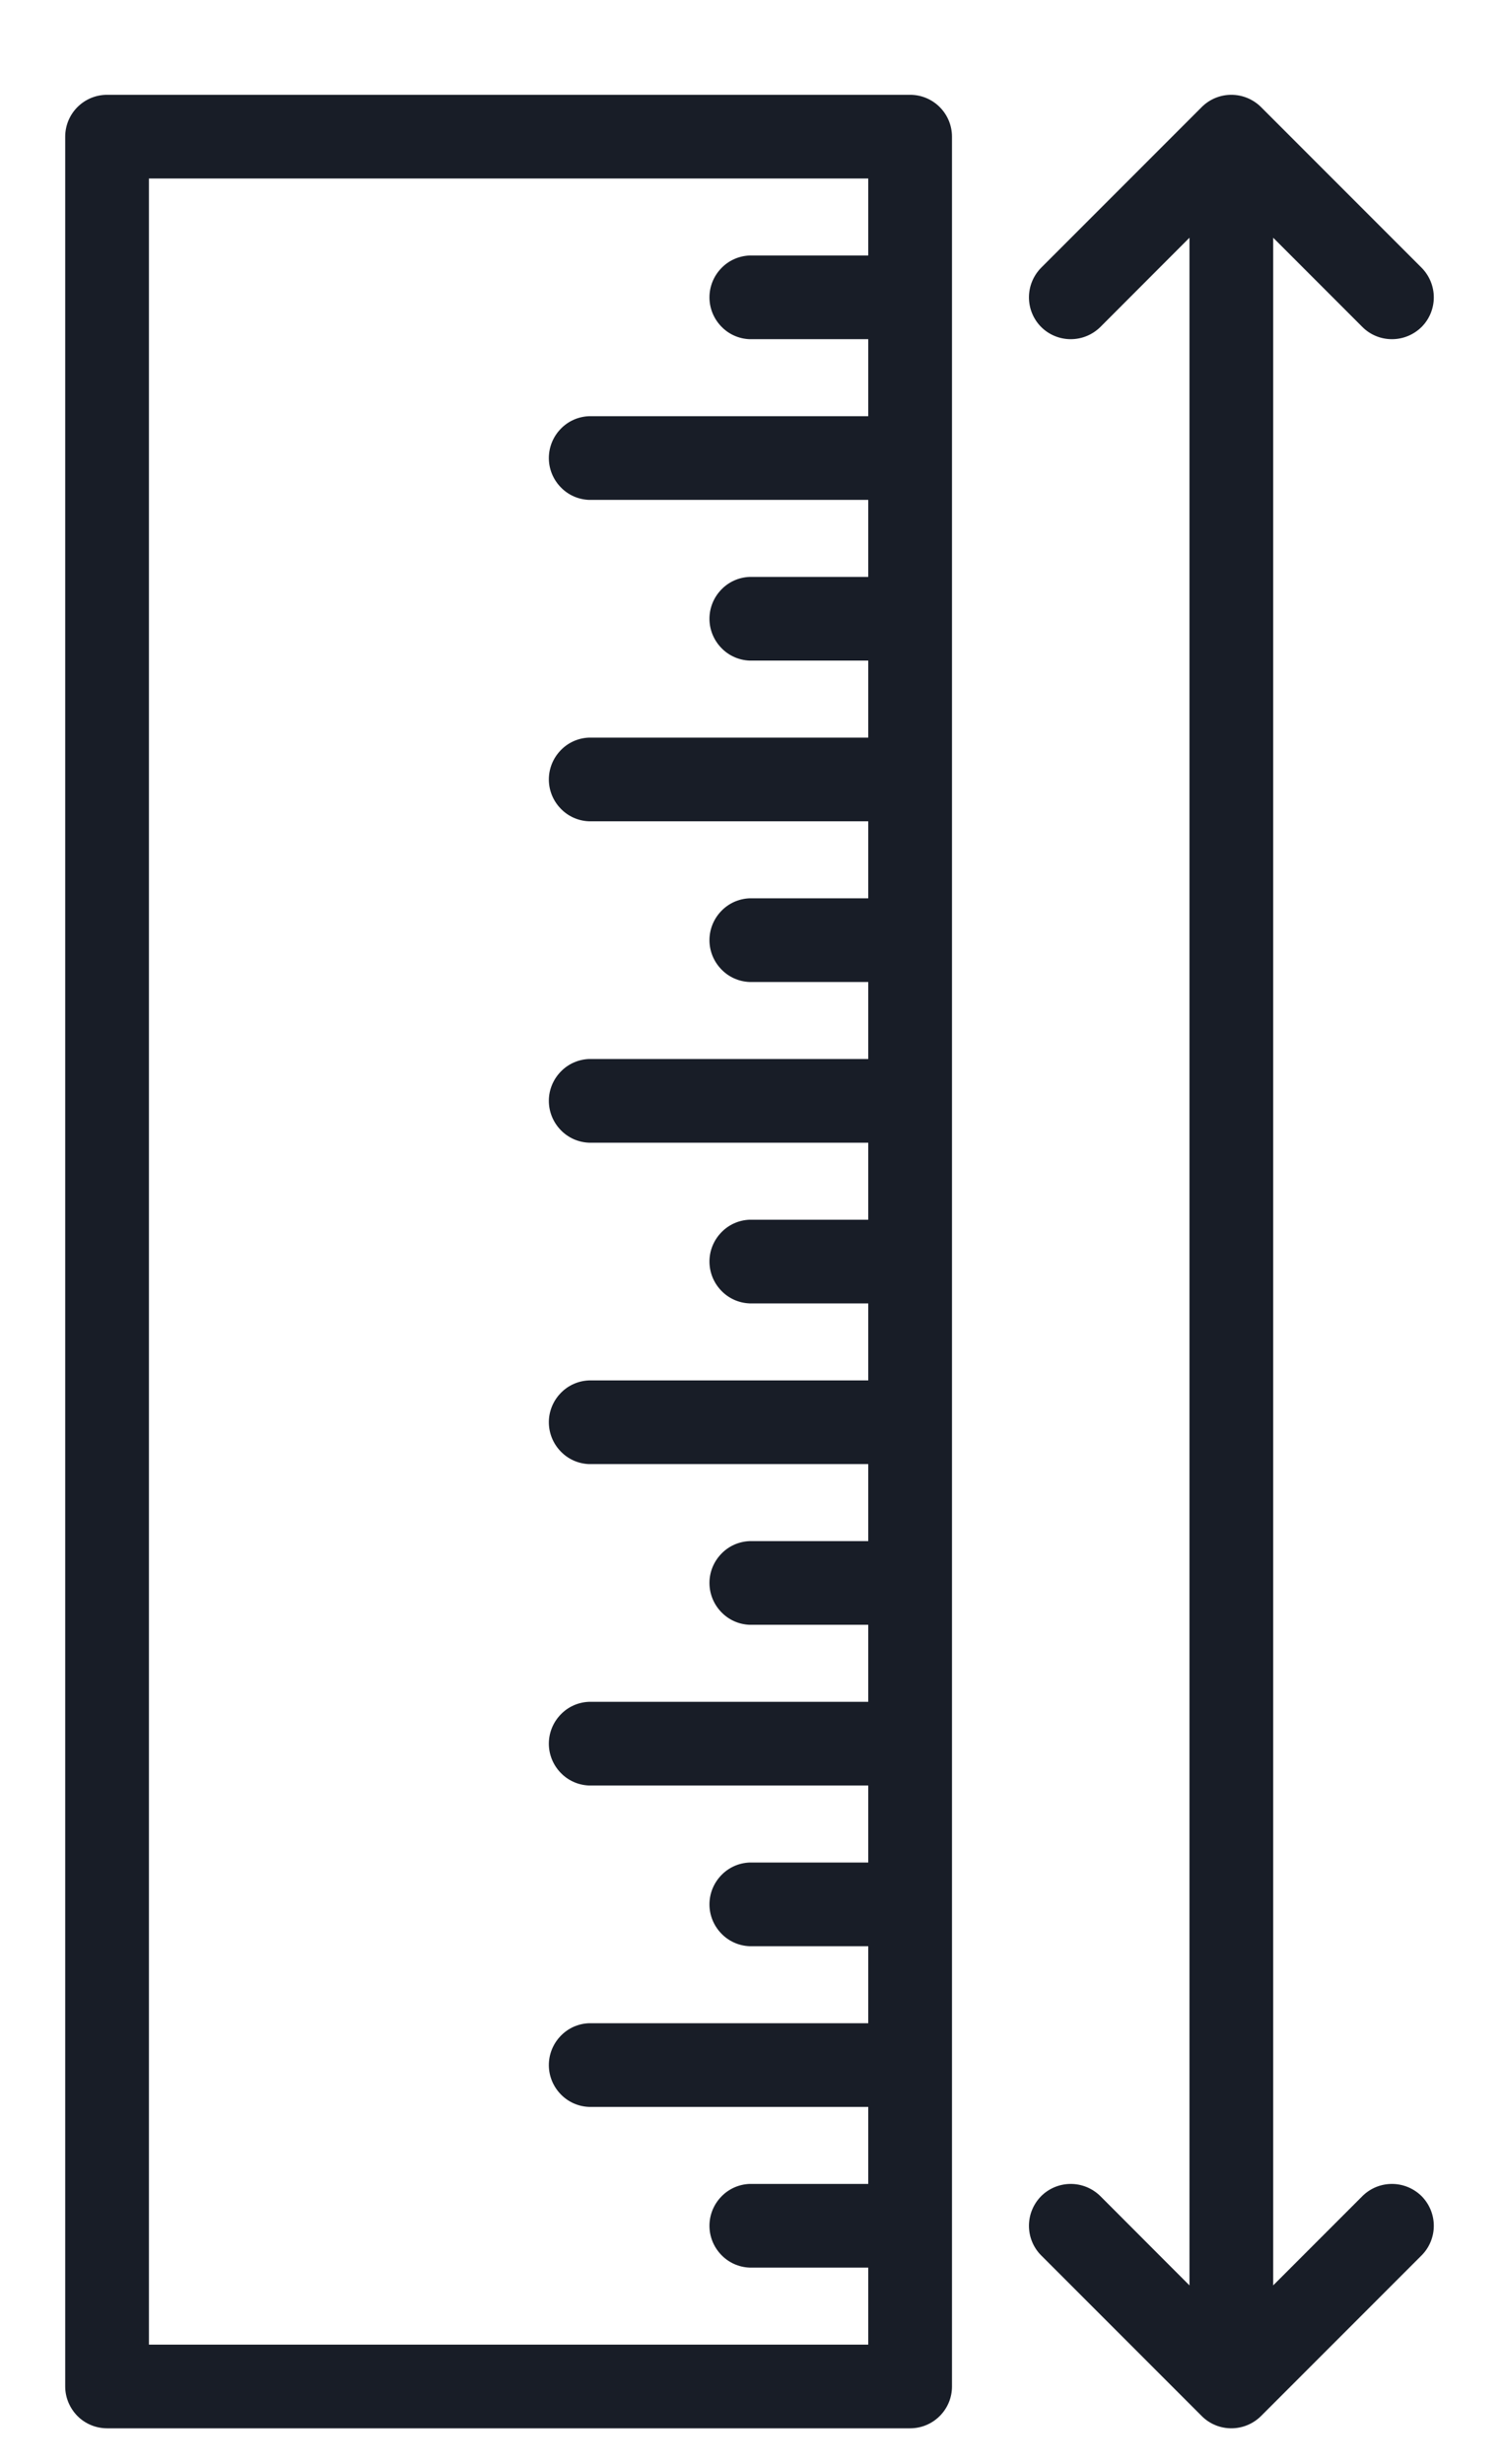 <svg width="14" height="23" viewBox="0 0 14 23" fill="none" xmlns="http://www.w3.org/2000/svg">
<path fill-rule="evenodd" clip-rule="evenodd" d="M8.891 1.276V22.276C8.891 22.491 8.716 22.666 8.5 22.666H1C0.897 22.666 0.797 22.625 0.724 22.552C0.651 22.478 0.609 22.379 0.609 22.276V1.276C0.609 1.06 0.784 0.885 1 0.885H8.5C8.716 0.885 8.891 1.06 8.891 1.276ZM8.109 2.385V1.666H1.391V21.885H8.109V21.166H7C6.899 21.162 6.804 21.119 6.735 21.046C6.665 20.973 6.626 20.876 6.626 20.776C6.626 20.675 6.665 20.578 6.735 20.505C6.804 20.432 6.899 20.389 7 20.385H8.109V19.666H5.5C5.399 19.662 5.304 19.619 5.235 19.546C5.165 19.473 5.126 19.376 5.126 19.276C5.126 19.175 5.165 19.078 5.235 19.005C5.304 18.932 5.399 18.889 5.5 18.885H8.109V18.166H7C6.899 18.162 6.804 18.119 6.735 18.046C6.665 17.973 6.626 17.876 6.626 17.776C6.626 17.675 6.665 17.578 6.735 17.505C6.804 17.432 6.899 17.389 7 17.385H8.109V16.666H5.5C5.399 16.662 5.304 16.619 5.235 16.546C5.165 16.473 5.126 16.376 5.126 16.276C5.126 16.175 5.165 16.078 5.235 16.005C5.304 15.932 5.399 15.889 5.5 15.885H8.109V15.166H7C6.899 15.162 6.804 15.119 6.735 15.046C6.665 14.973 6.626 14.876 6.626 14.775C6.626 14.675 6.665 14.578 6.735 14.505C6.804 14.432 6.899 14.389 7 14.385H8.109V13.666H5.5C5.399 13.662 5.304 13.619 5.235 13.546C5.165 13.473 5.126 13.376 5.126 13.275C5.126 13.175 5.165 13.078 5.235 13.005C5.304 12.932 5.399 12.889 5.5 12.885H8.109V12.166H7C6.899 12.162 6.804 12.119 6.735 12.046C6.665 11.973 6.626 11.876 6.626 11.775C6.626 11.675 6.665 11.578 6.735 11.505C6.804 11.432 6.899 11.389 7 11.385H8.109V10.666H5.5C5.399 10.662 5.304 10.619 5.235 10.546C5.165 10.473 5.126 10.376 5.126 10.275C5.126 10.175 5.165 10.078 5.235 10.005C5.304 9.932 5.399 9.889 5.5 9.885H8.109V9.166H7C6.899 9.162 6.804 9.119 6.735 9.046C6.665 8.973 6.626 8.876 6.626 8.776C6.626 8.675 6.665 8.578 6.735 8.505C6.804 8.432 6.899 8.389 7 8.385H8.109V7.666H5.5C5.399 7.662 5.304 7.619 5.235 7.546C5.165 7.473 5.126 7.376 5.126 7.276C5.126 7.175 5.165 7.078 5.235 7.005C5.304 6.932 5.399 6.889 5.5 6.885H8.109V6.166H7C6.899 6.162 6.804 6.119 6.735 6.046C6.665 5.973 6.626 5.876 6.626 5.776C6.626 5.675 6.665 5.578 6.735 5.505C6.804 5.432 6.899 5.389 7 5.385H8.109V4.666H5.5C5.399 4.662 5.304 4.619 5.235 4.546C5.165 4.473 5.126 4.376 5.126 4.276C5.126 4.175 5.165 4.078 5.235 4.005C5.304 3.932 5.399 3.889 5.5 3.885H8.109V3.166H7C6.899 3.162 6.804 3.119 6.735 3.046C6.665 2.973 6.626 2.876 6.626 2.776C6.626 2.675 6.665 2.578 6.735 2.505C6.804 2.432 6.899 2.389 7 2.385H8.109ZM11.109 2.219L10.277 3.052C10.203 3.125 10.104 3.166 10 3.166C9.897 3.166 9.797 3.125 9.724 3.052C9.651 2.979 9.61 2.879 9.61 2.776C9.61 2.672 9.651 2.573 9.724 2.499L11.224 0.999C11.297 0.926 11.396 0.885 11.5 0.885C11.604 0.885 11.703 0.926 11.777 0.999L13.277 2.499C13.35 2.573 13.391 2.672 13.391 2.776C13.391 2.879 13.35 2.979 13.277 3.052C13.203 3.125 13.104 3.166 13 3.166C12.896 3.166 12.797 3.125 12.724 3.052L11.891 2.219V21.332L12.724 20.499C12.797 20.426 12.896 20.385 13 20.385C13.104 20.385 13.203 20.426 13.277 20.499C13.35 20.573 13.391 20.672 13.391 20.776C13.391 20.879 13.35 20.979 13.277 21.052L11.777 22.552C11.703 22.625 11.604 22.666 11.5 22.666C11.396 22.666 11.297 22.625 11.224 22.552L9.724 21.052C9.651 20.979 9.61 20.879 9.61 20.776C9.61 20.672 9.651 20.573 9.724 20.499C9.797 20.426 9.897 20.385 10 20.385C10.104 20.385 10.203 20.426 10.277 20.499L11.109 21.332V2.219Z" fill="#181D27"/>
</svg>
